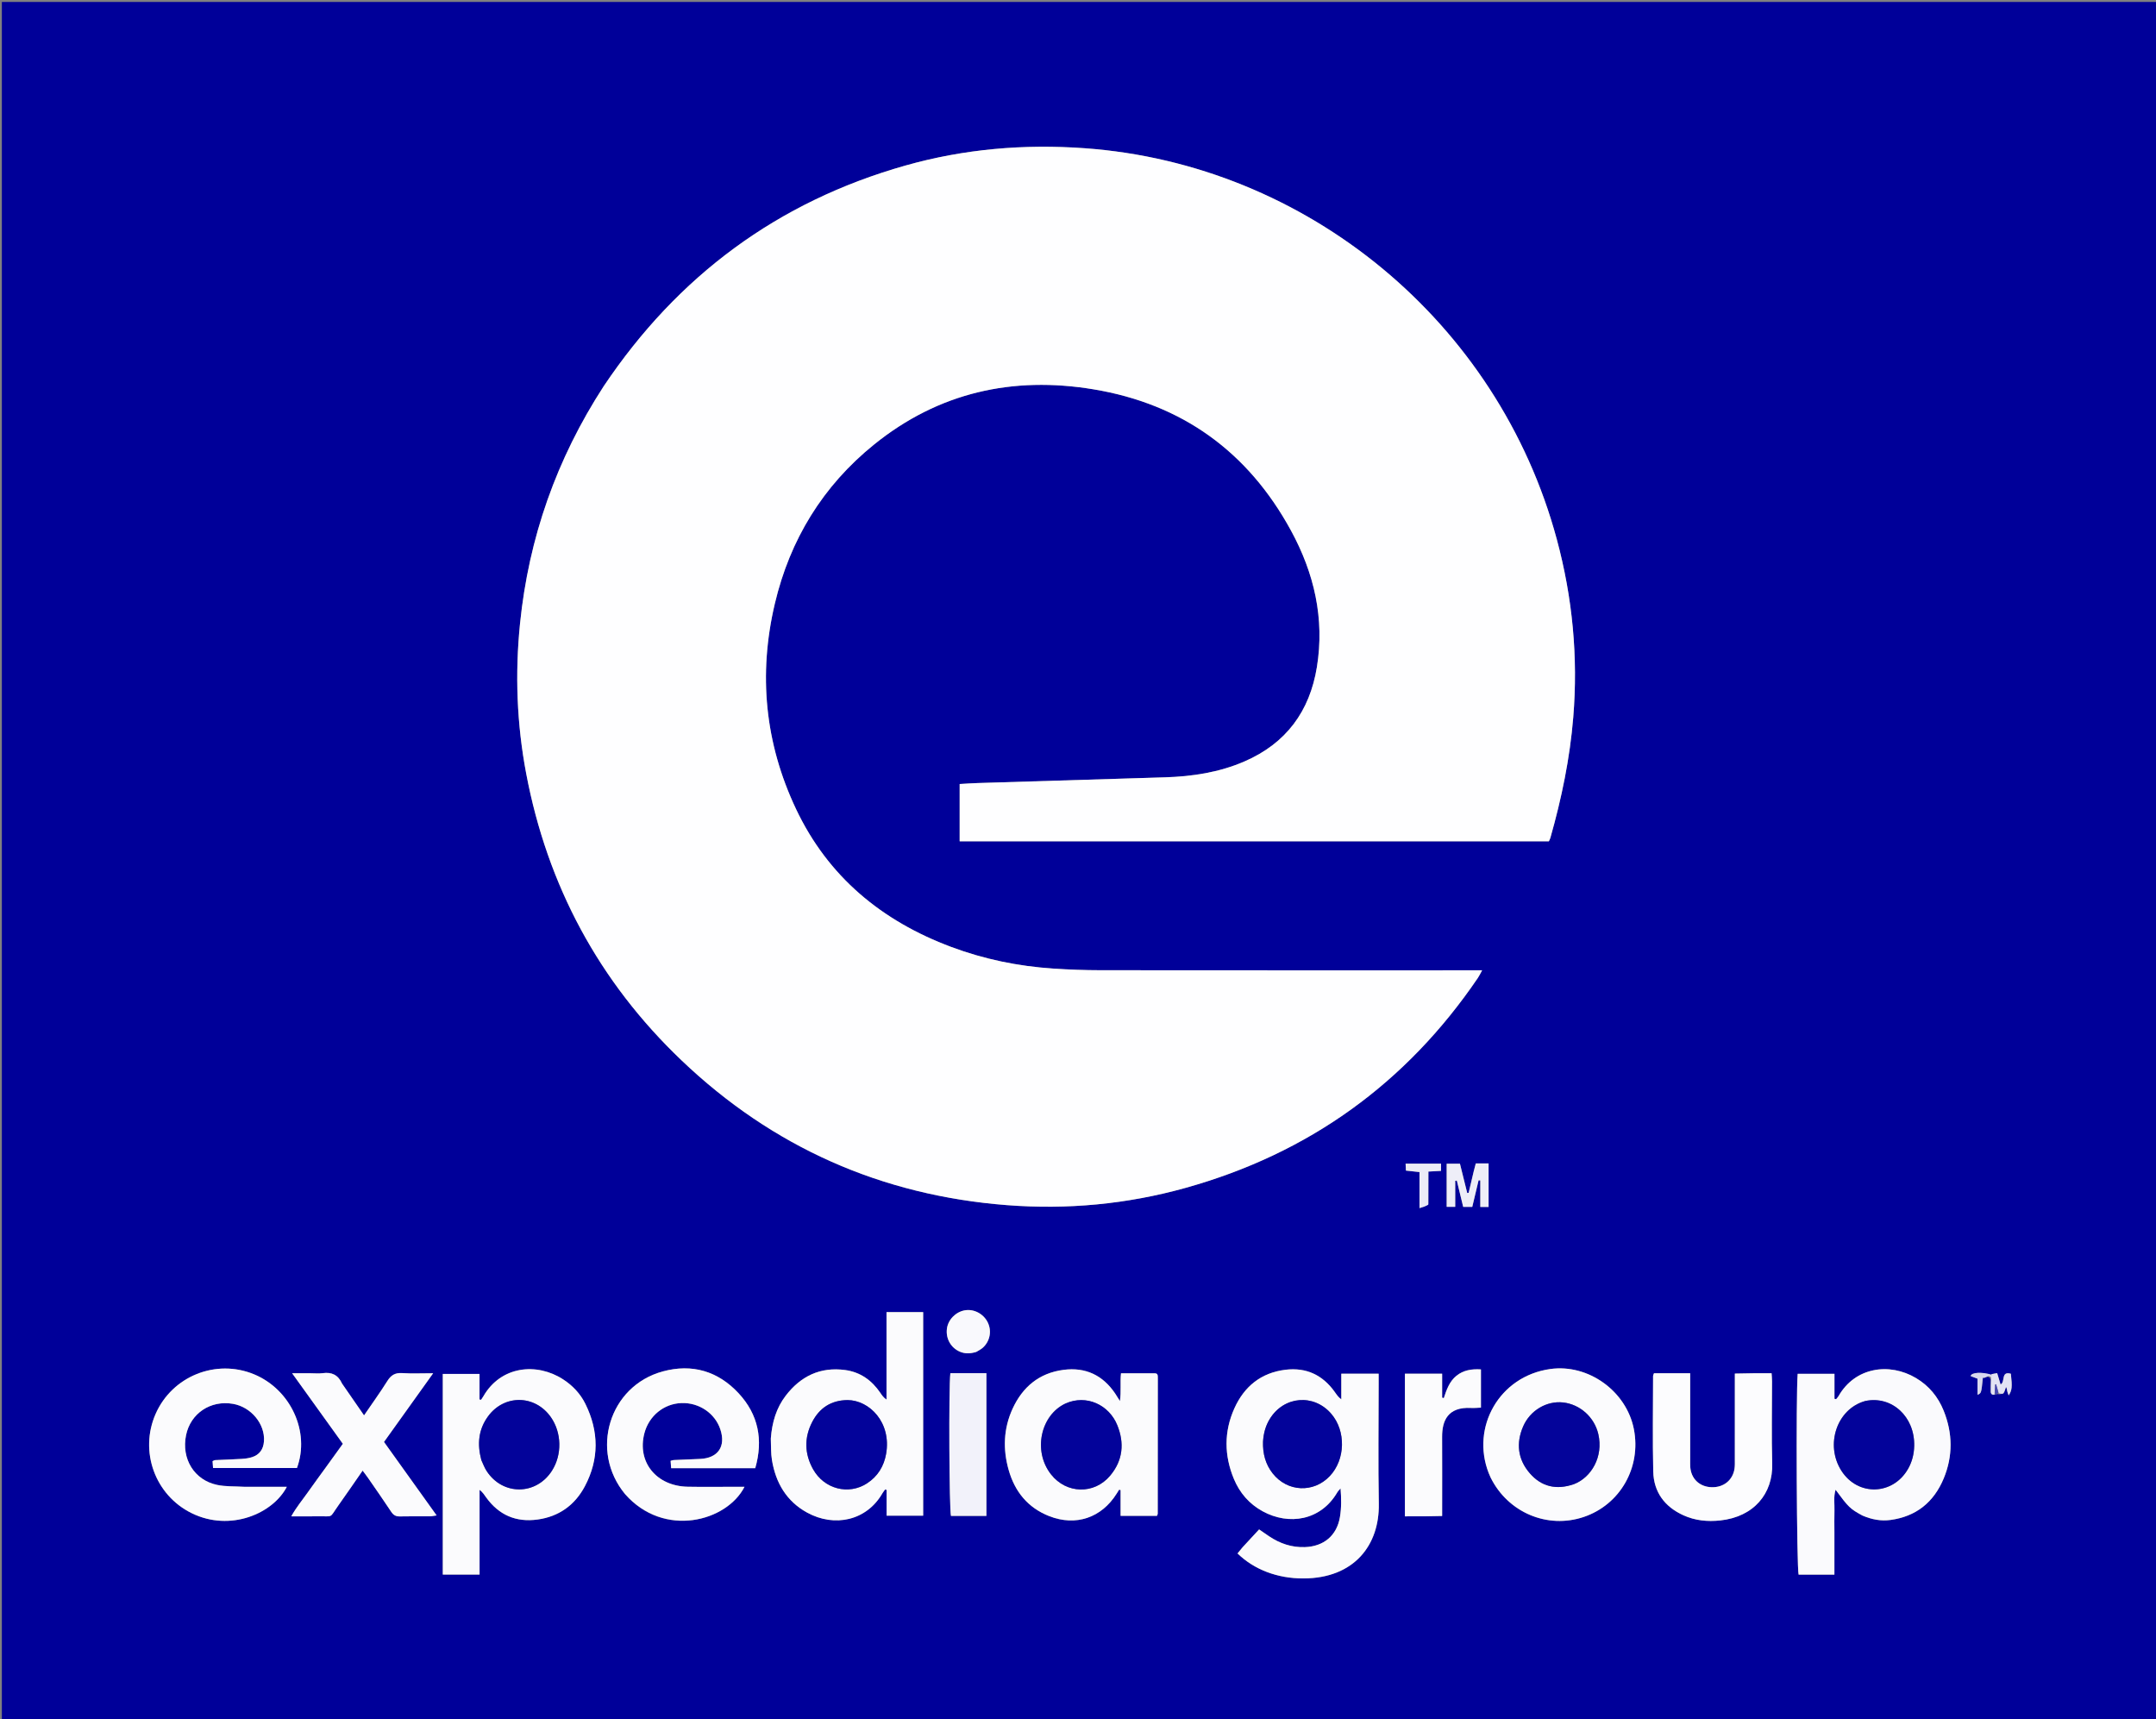 <svg version="1.1" id="Layer_1" xmlns="http://www.w3.org/2000/svg" xmlns:xlink="http://www.w3.org/1999/xlink" x="0px" y="0px"
	 width="100%" viewBox="0 0 2436 1942" enable-background="new 0 0 2436 1942" xml:space="preserve">
<rect x="0" y="0" width="2436" height="1942" fill="#808080" stroke="none"/>
<path fill="#000099" opacity="1" stroke="none" 
	d="
M1752,1944 
	C1168.067,1944 585.133,1944 2.1,1944 
	C2.1,1296.807 2.1,649.614 2.1,2.21 
	C813.767,2.21 1625.534,2.21 2437.651,2.21 
	C2437.651,649.333 2437.651,1296.667 2437.651,1944 
	C2209.614,1944 1981.307,1944 1752,1944 
M2249.294,1558.56 
	C2249.283,1563.033 2249.255,1567.505 2249.268,1571.978 
	C2249.277,1574.784 2250.692,1576.028 2254.646,1575.459 
	C2255.713,1575.002 2256.78,1574.546 2258.723,1575.17 
	C2260.44,1574.771 2262.902,1574.93 2263.709,1573.851 
	C2265.166,1571.904 2265.633,1569.216 2266.513,1566.838 
	C2267.656,1568.619 2267.614,1570.206 2267.919,1571.721 
	C2268.203,1573.126 2268.859,1574.455 2269.557,1576.385 
	C2273.351,1570.586 2273.657,1566.943 2272.027,1551.94 
	C2260.438,1548.59 2265.996,1561.27 2260.414,1564.057 
	C2259.207,1560.053 2257.994,1556.031 2256.549,1551.239 
	C2254.259,1551.64 2252.187,1552.003 2248.529,1553.12 
	C2239.442,1549.881 2227.435,1550.22 2226.56,1554.589 
	C2228.87,1555.457 2231.318,1556.377 2234.295,1557.495 
	C2234.295,1563.723 2234.295,1569.575 2234.295,1575.7 
	C2238.608,1574.006 2238.608,1574.006 2240.385,1556.421 
	C2243.443,1557.564 2246.388,1552.24 2249.294,1558.56 
M681.818,436.82 
	C628.812,518.46 597.389,607.637 587.555,704.541 
	C581.794,761.323 583.907,817.766 594.497,873.718 
	C618.457,1000.311 676.707,1108.851 769.925,1197.778 
	C872.779,1295.898 995.77,1350.424 1137.499,1361.441 
	C1205.779,1366.748 1273.327,1360.439 1339.433,1341.991 
	C1478.444,1303.198 1588.655,1224.114 1669.837,1104.715 
	C1671.426,1102.379 1672.609,1099.767 1674.599,1096.166 
	C1669.701,1096.166 1666.136,1096.166 1662.571,1096.166 
	C1522.906,1096.166 1383.24,1096.234 1243.575,1096.083 
	C1225.599,1096.064 1207.593,1095.389 1189.656,1094.191 
	C1150.232,1091.557 1111.815,1083.635 1074.777,1069.794 
	C996.265,1040.453 935.574,990.385 899.371,913.897 
	C864.244,839.681 856.589,761.799 875.467,681.928 
	C892.56,609.608 929.667,548.939 987.637,502.14 
	C1060.444,443.365 1144.157,424.66 1235.516,439.818 
	C1335.707,456.441 1410.196,510.411 1458.686,599.44 
	C1484.832,647.445 1496.832,698.811 1487.924,753.635 
	C1479.786,803.723 1453.024,839.925 1405.957,860.267 
	C1377.387,872.615 1347.233,877.196 1316.385,878.148 
	C1245.78,880.329 1175.172,882.441 1104.567,884.624 
	C1097.95,884.828 1091.341,885.331 1084.294,885.72 
	C1084.294,907.361 1084.294,928.596 1084.294,950.417 
	C1306.273,950.417 1528.089,950.417 1750.033,950.417 
	C1750.695,948.915 1751.372,947.766 1751.725,946.526 
	C1764.422,901.906 1773.785,856.618 1777.577,810.341 
	C1783.153,742.298 1776.771,675.249 1759.009,609.358 
	C1692.724,363.457 1476.356,185.565 1225.729,167.471 
	C1156.937,162.505 1089.198,168.261 1022.875,187.045 
	C878.855,227.834 765.856,311.466 681.818,436.82 
M1403.565,1748.438 
	C1401.779,1750.634 1399.992,1752.83 1398.262,1754.956 
	C1417.12,1773.301 1443.44,1783.248 1472.67,1783.176 
	C1530.244,1783.033 1558.715,1745.289 1557.867,1698.829 
	C1557.039,1653.551 1557.687,1608.246 1557.687,1562.953 
	C1557.687,1559.385 1557.687,1555.817 1557.687,1551.919 
	C1543.273,1551.919 1529.784,1551.919 1515.506,1551.919 
	C1515.506,1561.914 1515.506,1571.398 1515.506,1580.882 
	C1512.135,1578.482 1510.267,1575.583 1508.277,1572.771 
	C1494.575,1553.408 1475.991,1544.551 1452.319,1547.438 
	C1424.723,1550.803 1405.756,1566.405 1394.645,1591.123 
	C1382.884,1617.288 1383.106,1644.173 1394.09,1670.669 
	C1400.657,1686.509 1411.469,1699.031 1426.631,1707.32 
	C1456.366,1723.576 1492.313,1717.783 1510.885,1686.066 
	C1511.877,1684.373 1513.384,1682.982 1514.652,1681.45 
	C1515.556,1692.759 1515.7,1703.495 1513.941,1713.91 
	C1510.404,1734.849 1495.612,1747.03 1474.374,1747.792 
	C1459.535,1748.323 1446.196,1743.801 1433.983,1735.609 
	C1430.228,1733.09 1426.525,1730.494 1422.626,1727.816 
	C1416.24,1734.701 1410.361,1741.039 1403.565,1748.438 
M2104.919,1712.368 
	C2114.903,1716.655 2125.262,1718.583 2136.104,1717.109 
	C2165.128,1713.161 2184.959,1696.966 2196.06,1670.398 
	C2206.678,1644.986 2206.348,1619.094 2196.041,1593.556 
	C2189.758,1577.99 2179.441,1565.516 2164.933,1556.861 
	C2134.735,1538.845 2095.87,1544.496 2077.251,1577.301 
	C2076.546,1578.544 2075.459,1579.57 2074.55,1580.697 
	C2073.938,1580.535 2073.326,1580.373 2072.714,1580.211 
	C2072.714,1570.813 2072.714,1561.416 2072.714,1552.004 
	C2058.05,1552.004 2044.56,1552.004 2031.137,1552.004 
	C2029.107,1576.469 2030.069,1771.681 2032.207,1778.893 
	C2045.386,1778.893 2058.565,1778.893 2072.639,1778.893 
	C2072.639,1770.447 2072.639,1762.511 2072.639,1754.576 
	C2072.639,1746.581 2072.639,1738.587 2072.639,1730.592 
	C2072.639,1722.598 2072.431,1714.597 2072.699,1706.611 
	C2072.954,1699.021 2071.467,1691.249 2073.963,1682.952 
	C2088.673,1702.917 2090.359,1704.549 2104.919,1712.368 
M870.858,1625.742 
	C871.269,1633.702 870.925,1641.787 872.227,1649.598 
	C876.493,1675.186 888.63,1696 911.888,1708.769 
	C943.07,1725.888 979.281,1717.777 996.965,1687.064 
	C997.851,1685.526 999.018,1684.151 1000.055,1682.701 
	C1000.622,1682.838 1001.19,1682.975 1001.757,1683.113 
	C1001.757,1692.835 1001.757,1702.558 1001.757,1712.294 
	C1016.298,1712.294 1029.761,1712.294 1043.058,1712.294 
	C1043.058,1635.127 1043.058,1558.695 1043.058,1482.34 
	C1028.962,1482.34 1015.506,1482.34 1001.645,1482.34 
	C1001.645,1499.307 1001.645,1515.59 1001.645,1531.873 
	C1001.645,1548.298 1001.645,1564.723 1001.645,1581.148 
	C998.124,1578.8 996.406,1576.109 994.61,1573.47 
	C984.961,1559.295 971.984,1550.019 954.802,1547.719 
	C926.79,1543.97 904.695,1554.672 887.807,1576.664 
	C877.158,1590.532 872.346,1606.678 870.858,1625.742 
M541.852,1695.445 
	C541.852,1691.313 541.852,1687.181 541.852,1683.049 
	C545.421,1685.768 547.244,1688.791 549.299,1691.646 
	C563.658,1711.595 583.1,1719.989 607.408,1716.627 
	C631.595,1713.283 649.601,1700.233 660.833,1679.03 
	C677.052,1648.415 676.727,1617.03 661.434,1586.025 
	C655.742,1574.484 647.016,1565.264 636.168,1558.24 
	C606.663,1539.137 565.943,1542.797 546.022,1577.626 
	C545.279,1578.925 544.379,1580.132 543.551,1581.382 
	C542.967,1581.28 542.383,1581.178 541.798,1581.075 
	C541.798,1571.379 541.798,1561.683 541.798,1552.141 
	C527.139,1552.141 513.701,1552.141 500.299,1552.141 
	C500.299,1628.057 500.299,1703.216 500.299,1778.768 
	C514.236,1778.768 527.681,1778.768 541.852,1778.768 
	C541.852,1751.192 541.852,1724.262 541.852,1695.445 
M1308.183,1557.19 
	C1308.043,1554.644 1308.858,1551.456 1304.677,1551.446 
	C1292.123,1551.414 1279.569,1551.434 1266.573,1551.434 
	C1265.481,1561.936 1266.952,1571.644 1265.388,1582.836 
	C1262.819,1578.746 1261.468,1576.448 1259.976,1574.245 
	C1245.964,1553.553 1226.542,1544.33 1201.705,1547.53 
	C1174.166,1551.078 1155.381,1566.849 1144.078,1591.478 
	C1133.821,1613.825 1132.973,1637.254 1139.697,1660.782 
	C1146.685,1685.236 1161.404,1703.352 1185.456,1712.778 
	C1215.557,1724.576 1244.545,1714.725 1261.694,1687.333 
	C1262.626,1685.843 1263.565,1684.357 1264.501,1682.869 
	C1265.042,1683.047 1265.582,1683.226 1266.123,1683.404 
	C1266.123,1692.9 1266.123,1702.396 1266.123,1712.448 
	C1280.399,1712.448 1293.903,1712.448 1307.236,1712.448 
	C1307.645,1711.359 1308.076,1710.746 1308.077,1710.134 
	C1308.134,1659.812 1308.158,1609.49 1308.183,1557.19 
M1682.179,1664.63 
	C1682.856,1666.149 1683.482,1667.693 1684.217,1669.183 
	C1703.706,1708.681 1748.318,1727.572 1789.393,1713.731 
	C1830.466,1699.89 1854.49,1657.909 1846.087,1614.662 
	C1837.713,1571.567 1794.633,1540.628 1751.714,1546.587 
	C1693.86,1554.619 1661.854,1612.454 1682.179,1664.63 
M275.08,1679.653 
	C265.142,1679.017 254.962,1679.539 245.313,1677.52 
	C219.398,1672.098 204.75,1647.932 210.224,1621.312 
	C215.298,1596.64 238.004,1581.52 263.326,1585.953 
	C283.789,1589.536 299.662,1608.82 298.241,1628.328 
	C297.593,1637.213 293.272,1643.451 284.748,1646.18 
	C281.011,1647.376 276.971,1647.888 273.032,1648.134 
	C263.068,1648.755 253.082,1649.027 243.109,1649.516 
	C242.24,1649.558 241.399,1650.171 240.172,1650.67 
	C240.36,1653.328 240.536,1655.837 240.719,1658.43 
	C272.776,1658.43 304.255,1658.43 335.507,1658.43 
	C350.567,1617.557 328.417,1569.686 287.018,1552.563 
	C243.999,1534.77 194.555,1554.678 175.814,1597.339 
	C157.228,1639.646 175.182,1689.142 216.572,1709.453 
	C260.264,1730.892 308.541,1709.754 324.059,1679.653 
	C308.013,1679.653 292.535,1679.653 275.08,1679.653 
M706.613,1688.367 
	C750.287,1737.873 821.137,1718.933 841.196,1679.654 
	C837.548,1679.654 834.324,1679.654 831.1,1679.654 
	C813.107,1679.653 795.11,1679.925 777.123,1679.593 
	C741.559,1678.938 719.551,1651.653 728.075,1619.158 
	C733.24,1599.472 750.085,1585.747 769.934,1585.055 
	C789.859,1584.359 807.857,1596.546 813.912,1614.832 
	C820.288,1634.089 811.291,1647.24 791.068,1648.171 
	C781.088,1648.63 771.105,1648.996 761.126,1649.455 
	C760.202,1649.497 759.295,1649.906 757.702,1650.321 
	C757.906,1653.115 758.106,1655.852 758.308,1658.608 
	C790.441,1658.608 821.693,1658.608 853.335,1658.608 
	C862.535,1626.635 856.861,1597.97 834.45,1573.905 
	C811.195,1548.933 781.931,1540.326 748.848,1549.316 
	C688.157,1565.807 665.975,1639.288 706.613,1688.367 
M1888.967,1551.389 
	C1882.088,1551.389 1875.209,1551.389 1868.774,1551.389 
	C1868.165,1553.131 1867.772,1553.731 1867.771,1554.331 
	C1867.736,1590.326 1867.114,1626.336 1867.946,1662.312 
	C1868.488,1685.732 1880.911,1702.355 1902.319,1711.973 
	C1915.433,1717.866 1929.375,1719.178 1943.44,1717.693 
	C1981.78,1713.643 2003.295,1687.237 2002.364,1653.517 
	C2001.509,1622.543 2002.195,1591.527 2002.161,1560.53 
	C2002.158,1557.646 2001.858,1554.762 2001.669,1551.389 
	C1994.278,1551.389 1987.644,1551.342 1981.012,1551.402 
	C1974.194,1551.463 1967.377,1551.629 1960.151,1551.757 
	C1960.151,1556.352 1960.151,1559.651 1960.151,1562.949 
	C1960.151,1591.613 1960.16,1620.278 1960.139,1648.942 
	C1960.136,1652.272 1960.273,1655.644 1959.816,1658.923 
	C1957.984,1672.066 1947.511,1680.546 1933.906,1680.139 
	C1920.266,1679.731 1910.669,1670.607 1909.764,1657.096 
	C1909.586,1654.441 1909.685,1651.766 1909.684,1649.1 
	C1909.68,1620.102 1909.682,1591.104 1909.681,1562.107 
	C1909.681,1558.862 1909.681,1555.618 1909.681,1551.388 
	C1902.783,1551.388 1896.863,1551.388 1888.967,1551.389 
M386.167,1562.615 
	C381.989,1553.165 374.755,1549.869 364.669,1551.278 
	C360.096,1551.917 355.358,1551.386 350.695,1551.386 
	C344.532,1551.386 338.37,1551.386 330.08,1551.386 
	C349.967,1579.047 368.531,1604.865 387.376,1631.076 
	C380.81,1640.177 374.404,1649.066 367.986,1657.945 
	C361.355,1667.12 354.6,1676.209 348.103,1685.478 
	C341.984,1694.207 335.008,1702.405 329.1,1713.024 
	C340.135,1713.024 349.409,1713.163 358.678,1712.995 
	C377.489,1712.653 371.463,1715.924 382.501,1700.436 
	C391.521,1687.779 400.274,1674.931 409.711,1661.354 
	C412.265,1664.797 414.262,1667.332 416.091,1669.981 
	C424.793,1682.583 433.591,1695.123 442.036,1707.896 
	C444.538,1711.682 447.289,1713.234 451.834,1713.118 
	C463.152,1712.828 474.482,1713.068 485.806,1712.984 
	C487.937,1712.968 490.063,1712.439 493.314,1711.993 
	C473.089,1683.757 453.547,1656.476 433.86,1628.993 
	C452.159,1603.422 470.252,1578.138 489.395,1551.386 
	C476.304,1551.386 465.331,1551.946 454.448,1551.201 
	C446.428,1550.652 441.764,1553.578 437.599,1560.224 
	C429.499,1573.148 420.526,1585.524 411.328,1598.985 
	C402.809,1586.663 394.914,1575.243 386.167,1562.615 
M1587.368,1674.996 
	C1587.368,1687.529 1587.368,1700.062 1587.368,1713.029 
	C1595.387,1713.029 1602.03,1713.081 1608.671,1713.015 
	C1615.47,1712.948 1622.267,1712.765 1629.432,1712.626 
	C1629.432,1708.889 1629.432,1706.573 1629.432,1704.256 
	C1629.432,1677.278 1629.536,1650.301 1629.399,1623.324 
	C1629.307,1605.238 1635.619,1589.174 1662.089,1590.575 
	C1665.888,1590.776 1669.721,1590.35 1673.274,1590.224 
	C1673.274,1575.142 1673.274,1561.277 1673.274,1547.029 
	C1662.83,1546.39 1653.539,1547.824 1645.594,1554.224 
	C1637.644,1560.628 1634.401,1570.05 1631.279,1579.507 
	C1630.663,1579.302 1630.047,1579.098 1629.431,1578.894 
	C1629.431,1570.063 1629.431,1561.232 1629.431,1551.905 
	C1615.142,1551.905 1601.669,1551.905 1587.368,1551.905 
	C1587.368,1592.557 1587.368,1632.777 1587.368,1674.996 
M1089.261,1551.325 
	C1084.04,1551.325 1078.818,1551.325 1073.776,1551.325 
	C1071.814,1568.066 1072.518,1705.533 1074.482,1712.574 
	C1087.635,1712.574 1100.808,1712.574 1114.503,1712.574 
	C1114.503,1658.747 1114.503,1605.443 1114.503,1551.325 
	C1106.329,1551.325 1098.741,1551.325 1089.261,1551.325 
M1103.626,1527.04 
	C1105.856,1525.597 1108.304,1524.403 1110.277,1522.668 
	C1118.388,1515.536 1120.729,1504.053 1116.244,1494.416 
	C1111.571,1484.373 1100.511,1478.423 1090.011,1480.302 
	C1079.671,1482.151 1071.124,1491.026 1069.885,1501.199 
	C1068.527,1512.353 1074.43,1522.722 1084.621,1527.049 
	C1090.41,1529.507 1096.297,1529.333 1103.626,1527.04 
M1664.983,1323.718 
	C1663.115,1331.66 1661.246,1339.602 1659.377,1347.543 
	C1658.839,1347.608 1658.3,1347.673 1657.761,1347.738 
	C1655.01,1336.658 1652.259,1325.577 1649.546,1314.653 
	C1644.189,1314.653 1639.42,1314.653 1634.565,1314.653 
	C1634.565,1331.226 1634.565,1347.059 1634.565,1363.39 
	C1637.811,1363.39 1640.575,1363.39 1644.206,1363.39 
	C1644.206,1353.283 1644.206,1343.622 1644.206,1333.961 
	C1644.812,1333.883 1645.418,1333.806 1646.024,1333.729 
	C1648.401,1343.544 1650.778,1353.36 1653.213,1363.416 
	C1656.839,1363.416 1660.019,1363.416 1663.46,1363.416 
	C1665.912,1353.146 1668.269,1343.274 1670.625,1333.403 
	C1671.266,1333.455 1671.906,1333.507 1672.547,1333.559 
	C1672.547,1343.541 1672.547,1353.522 1672.547,1363.498 
	C1676.301,1363.498 1678.85,1363.498 1681.906,1363.498 
	C1681.906,1346.989 1681.906,1330.881 1681.906,1314.344 
	C1676.92,1314.344 1672.423,1314.344 1667.453,1314.344 
	C1666.746,1317.09 1666.101,1319.598 1664.983,1323.718 
M1613.898,1360.095 
	C1613.898,1347.954 1613.898,1335.813 1613.898,1323.537 
	C1619.453,1323.238 1623.661,1323.011 1628.178,1322.768 
	C1628.178,1319.617 1628.178,1317.136 1628.178,1314.614 
	C1614.582,1314.614 1601.518,1314.614 1588.151,1314.614 
	C1588.291,1317.599 1588.397,1319.861 1588.518,1322.438 
	C1593.588,1322.992 1598.348,1323.513 1603.842,1324.114 
	C1603.842,1337.854 1603.842,1350.64 1603.842,1364.825 
	C1607.891,1363.619 1610.785,1362.757 1613.898,1360.095 
z"/>
<path fill="#FEFEFF" opacity="1" stroke="none" 
	d="
M682.179,436.193 
	C765.856,311.466 878.855,227.834 1022.875,187.045 
	C1089.198,168.261 1156.937,162.505 1225.729,167.471 
	C1476.356,185.565 1692.724,363.457 1759.009,609.358 
	C1776.771,675.249 1783.153,742.298 1777.577,810.341 
	C1773.785,856.618 1764.422,901.906 1751.725,946.526 
	C1751.372,947.766 1750.695,948.915 1750.033,950.417 
	C1528.089,950.417 1306.273,950.417 1084.294,950.417 
	C1084.294,928.596 1084.294,907.361 1084.294,885.72 
	C1091.341,885.331 1097.95,884.828 1104.567,884.624 
	C1175.172,882.441 1245.78,880.329 1316.385,878.148 
	C1347.233,877.196 1377.387,872.615 1405.957,860.267 
	C1453.024,839.925 1479.786,803.723 1487.924,753.635 
	C1496.832,698.811 1484.832,647.445 1458.686,599.44 
	C1410.196,510.411 1335.707,456.441 1235.516,439.818 
	C1144.157,424.66 1060.444,443.365 987.637,502.14 
	C929.667,548.939 892.56,609.608 875.467,681.928 
	C856.589,761.799 864.244,839.681 899.371,913.897 
	C935.574,990.385 996.265,1040.453 1074.777,1069.794 
	C1111.815,1083.635 1150.232,1091.557 1189.656,1094.191 
	C1207.593,1095.389 1225.599,1096.064 1243.575,1096.083 
	C1383.24,1096.234 1522.906,1096.166 1662.571,1096.166 
	C1666.136,1096.166 1669.701,1096.166 1674.599,1096.166 
	C1672.609,1099.767 1671.426,1102.379 1669.837,1104.715 
	C1588.655,1224.114 1478.444,1303.198 1339.433,1341.991 
	C1273.327,1360.439 1205.779,1366.748 1137.499,1361.441 
	C995.77,1350.424 872.779,1295.898 769.925,1197.778 
	C676.707,1108.851 618.457,1000.311 594.497,873.718 
	C583.907,817.766 581.794,761.323 587.555,704.541 
	C597.389,607.637 628.812,518.46 682.179,436.193 
z"/>
<path fill="#FBFBFD" opacity="1" stroke="none" 
	d="
M1404.024,1747.907 
	C1410.361,1741.039 1416.24,1734.701 1422.626,1727.816 
	C1426.525,1730.494 1430.228,1733.09 1433.983,1735.609 
	C1446.196,1743.801 1459.535,1748.323 1474.374,1747.792 
	C1495.612,1747.03 1510.404,1734.849 1513.941,1713.91 
	C1515.7,1703.495 1515.556,1692.759 1514.652,1681.45 
	C1513.384,1682.982 1511.877,1684.373 1510.885,1686.066 
	C1492.313,1717.783 1456.366,1723.576 1426.631,1707.32 
	C1411.469,1699.031 1400.657,1686.509 1394.09,1670.669 
	C1383.106,1644.173 1382.884,1617.288 1394.645,1591.123 
	C1405.756,1566.405 1424.723,1550.803 1452.319,1547.438 
	C1475.991,1544.551 1494.575,1553.408 1508.277,1572.771 
	C1510.267,1575.583 1512.135,1578.482 1515.506,1580.882 
	C1515.506,1571.398 1515.506,1561.914 1515.506,1551.919 
	C1529.784,1551.919 1543.273,1551.919 1557.687,1551.919 
	C1557.687,1555.817 1557.687,1559.385 1557.687,1562.953 
	C1557.687,1608.246 1557.039,1653.551 1557.867,1698.829 
	C1558.715,1745.289 1530.244,1783.033 1472.67,1783.176 
	C1443.44,1783.248 1417.12,1773.301 1398.262,1754.956 
	C1399.992,1752.83 1401.779,1750.634 1404.024,1747.907 
M1427.021,1629.163 
	C1426.638,1642.207 1429.803,1654.172 1437.979,1664.545 
	C1454.574,1685.598 1484.163,1686.945 1502.526,1667.525 
	C1520.183,1648.853 1520.921,1616.656 1504.139,1597.165 
	C1484.445,1574.293 1450.701,1577.064 1434.773,1602.863 
	C1430.143,1610.361 1427.721,1618.555 1427.021,1629.163 
z"/>
<path fill="#FAFAFD" opacity="1" stroke="none" 
	d="
M2104.21,1712.091 
	C2090.359,1704.549 2088.673,1702.917 2073.963,1682.952 
	C2071.467,1691.249 2072.954,1699.021 2072.699,1706.611 
	C2072.431,1714.597 2072.639,1722.598 2072.639,1730.592 
	C2072.639,1738.587 2072.639,1746.581 2072.639,1754.576 
	C2072.639,1762.511 2072.639,1770.447 2072.639,1778.893 
	C2058.565,1778.893 2045.386,1778.893 2032.203,1778.888 
	C2030.069,1771.681 2029.107,1576.469 2031.137,1552.004 
	C2044.56,1552.004 2058.05,1552.004 2072.714,1552.004 
	C2072.714,1561.416 2072.714,1570.813 2072.714,1580.211 
	C2073.326,1580.373 2073.938,1580.535 2074.55,1580.697 
	C2075.459,1579.57 2076.546,1578.544 2077.251,1577.301 
	C2095.87,1544.496 2134.735,1538.845 2164.933,1556.861 
	C2179.441,1565.516 2189.758,1577.99 2196.041,1593.556 
	C2206.348,1619.094 2206.678,1644.986 2196.06,1670.398 
	C2184.959,1696.966 2165.128,1713.161 2136.104,1717.109 
	C2125.262,1718.583 2114.903,1716.655 2104.21,1712.091 
M2106.937,1582.885 
	C2075.278,1591.68 2061.871,1632.228 2080.508,1661.455 
	C2099.123,1690.649 2138.949,1689.344 2155.987,1659.17 
	C2160.516,1651.15 2162.597,1642.509 2162.806,1633.407 
	C2163.563,1600.393 2137.48,1576.465 2106.937,1582.885 
z"/>
<path fill="#FBFBFD" opacity="1" stroke="none" 
	d="
M870.958,1624.855 
	C872.346,1606.678 877.158,1590.532 887.807,1576.664 
	C904.695,1554.672 926.79,1543.97 954.802,1547.719 
	C971.984,1550.019 984.961,1559.295 994.61,1573.47 
	C996.406,1576.109 998.124,1578.8 1001.645,1581.148 
	C1001.645,1564.723 1001.645,1548.298 1001.645,1531.873 
	C1001.645,1515.59 1001.645,1499.307 1001.645,1482.34 
	C1015.506,1482.34 1028.962,1482.34 1043.058,1482.34 
	C1043.058,1558.695 1043.058,1635.127 1043.058,1712.294 
	C1029.761,1712.294 1016.298,1712.294 1001.757,1712.294 
	C1001.757,1702.558 1001.757,1692.835 1001.757,1683.113 
	C1001.19,1682.975 1000.622,1682.838 1000.055,1682.701 
	C999.018,1684.151 997.851,1685.526 996.965,1687.064 
	C979.281,1717.777 943.07,1725.888 911.888,1708.769 
	C888.63,1696 876.493,1675.186 872.227,1649.598 
	C870.925,1641.787 871.269,1633.702 870.958,1624.855 
M956.977,1581.678 
	C938.878,1581.891 925.848,1590.719 917.742,1606.312 
	C908.514,1624.065 908.879,1642.332 918.662,1659.792 
	C931.271,1682.293 958.808,1689.307 979.639,1675.755 
	C991.754,1667.874 998.777,1656.382 1001.209,1642.37 
	C1007.374,1606.851 982.292,1581.86 956.977,1581.678 
z"/>
<path fill="#FBFBFD" opacity="1" stroke="none" 
	d="
M541.852,1696.389 
	C541.852,1724.262 541.852,1751.192 541.852,1778.768 
	C527.681,1778.768 514.236,1778.768 500.299,1778.768 
	C500.299,1703.216 500.299,1628.057 500.299,1552.141 
	C513.701,1552.141 527.139,1552.141 541.798,1552.141 
	C541.798,1561.683 541.798,1571.379 541.798,1581.075 
	C542.383,1581.178 542.967,1581.28 543.551,1581.382 
	C544.379,1580.132 545.279,1578.925 546.022,1577.626 
	C565.943,1542.797 606.663,1539.137 636.168,1558.24 
	C647.016,1565.264 655.742,1574.484 661.434,1586.025 
	C676.727,1617.03 677.052,1648.415 660.833,1679.03 
	C649.601,1700.233 631.595,1713.283 607.408,1716.627 
	C583.1,1719.989 563.658,1711.595 549.299,1691.646 
	C547.244,1688.791 545.421,1685.768 541.852,1683.049 
	C541.852,1687.181 541.852,1691.313 541.852,1696.389 
M544.043,1650.173 
	C545.938,1654.043 547.461,1658.154 549.786,1661.746 
	C567.887,1689.711 605.801,1689.491 623.686,1661.416 
	C635.184,1643.368 634.681,1618.566 622.463,1601.07 
	C604.624,1575.524 569.728,1574.977 551.38,1600.133 
	C540.633,1614.867 538.948,1631.264 544.043,1650.173 
z"/>
<path fill="#FBFBFD" opacity="1" stroke="none" 
	d="
M1308.184,1558.179 
	C1308.158,1609.49 1308.134,1659.812 1308.077,1710.134 
	C1308.076,1710.746 1307.645,1711.359 1307.236,1712.448 
	C1293.903,1712.448 1280.399,1712.448 1266.123,1712.448 
	C1266.123,1702.396 1266.123,1692.9 1266.123,1683.404 
	C1265.582,1683.226 1265.042,1683.047 1264.501,1682.869 
	C1263.565,1684.357 1262.626,1685.843 1261.694,1687.333 
	C1244.545,1714.725 1215.557,1724.576 1185.456,1712.778 
	C1161.404,1703.352 1146.685,1685.236 1139.697,1660.782 
	C1132.973,1637.254 1133.821,1613.825 1144.078,1591.478 
	C1155.381,1566.849 1174.166,1551.078 1201.705,1547.53 
	C1226.542,1544.33 1245.964,1553.553 1259.976,1574.245 
	C1261.468,1576.448 1262.819,1578.746 1265.388,1582.836 
	C1266.952,1571.644 1265.481,1561.936 1266.573,1551.434 
	C1279.569,1551.434 1292.123,1551.414 1304.677,1551.446 
	C1308.858,1551.456 1308.043,1554.644 1308.184,1558.179 
M1203.391,1585.797 
	C1175.958,1598.515 1166.606,1639.121 1187.59,1665.721 
	C1204.985,1687.772 1236.331,1688.533 1254.375,1667.014 
	C1268.777,1649.837 1270.639,1630.249 1262.323,1609.87 
	C1253.063,1587.181 1227.644,1574.979 1203.391,1585.797 
z"/>
<path fill="#FBFBFD" opacity="1" stroke="none" 
	d="
M1681.95,1663.887 
	C1661.854,1612.454 1693.86,1554.619 1751.714,1546.587 
	C1794.633,1540.628 1837.713,1571.567 1846.087,1614.662 
	C1854.49,1657.909 1830.466,1699.89 1789.393,1713.731 
	C1748.318,1727.572 1703.706,1708.681 1684.217,1669.183 
	C1683.482,1667.693 1682.856,1666.149 1681.95,1663.887 
M1778.916,1676.401 
	C1797.966,1669.086 1811.868,1645.677 1805.872,1620.051 
	C1801.421,1601.031 1785.306,1586.493 1766.064,1584.37 
	C1747.664,1582.34 1728.949,1593.217 1721.06,1611.243 
	C1712.693,1630.362 1714.849,1648.707 1728.56,1664.465 
	C1741.635,1679.492 1758.426,1683.578 1778.916,1676.401 
z"/>
<path fill="#FBFBFD" opacity="1" stroke="none" 
	d="
M276.069,1679.653 
	C292.535,1679.653 308.013,1679.653 324.059,1679.653 
	C308.541,1709.754 260.264,1730.892 216.572,1709.453 
	C175.182,1689.142 157.228,1639.646 175.814,1597.339 
	C194.555,1554.678 243.999,1534.77 287.018,1552.563 
	C328.417,1569.686 350.567,1617.557 335.507,1658.43 
	C304.255,1658.43 272.776,1658.43 240.719,1658.43 
	C240.536,1655.837 240.36,1653.328 240.172,1650.67 
	C241.399,1650.171 242.24,1649.558 243.109,1649.516 
	C253.082,1649.027 263.068,1648.755 273.032,1648.134 
	C276.971,1647.888 281.011,1647.376 284.748,1646.18 
	C293.272,1643.451 297.593,1637.213 298.241,1628.328 
	C299.662,1608.82 283.789,1589.536 263.326,1585.953 
	C238.004,1581.52 215.298,1596.64 210.224,1621.312 
	C204.75,1647.932 219.398,1672.098 245.313,1677.52 
	C254.962,1679.539 265.142,1679.017 276.069,1679.653 
z"/>
<path fill="#FBFBFD" opacity="1" stroke="none" 
	d="
M706.169,1687.808 
	C665.975,1639.288 688.157,1565.807 748.848,1549.316 
	C781.931,1540.326 811.195,1548.933 834.45,1573.905 
	C856.861,1597.97 862.535,1626.635 853.335,1658.608 
	C821.693,1658.608 790.441,1658.608 758.308,1658.608 
	C758.106,1655.852 757.906,1653.115 757.702,1650.321 
	C759.295,1649.906 760.202,1649.497 761.126,1649.455 
	C771.105,1648.996 781.088,1648.63 791.068,1648.171 
	C811.291,1647.24 820.288,1634.089 813.912,1614.832 
	C807.857,1596.546 789.859,1584.359 769.934,1585.055 
	C750.085,1585.747 733.24,1599.472 728.075,1619.158 
	C719.551,1651.653 741.559,1678.938 777.123,1679.593 
	C795.11,1679.925 813.107,1679.653 831.1,1679.654 
	C834.324,1679.654 837.548,1679.654 841.196,1679.654 
	C821.137,1718.933 750.287,1737.873 706.169,1687.808 
z"/>
<path fill="#FCFCFE" opacity="1" stroke="none" 
	d="
M1889.955,1551.388 
	C1896.863,1551.388 1902.783,1551.388 1909.681,1551.388 
	C1909.681,1555.618 1909.681,1558.862 1909.681,1562.107 
	C1909.682,1591.104 1909.68,1620.102 1909.684,1649.1 
	C1909.685,1651.766 1909.586,1654.441 1909.764,1657.096 
	C1910.669,1670.607 1920.266,1679.731 1933.906,1680.139 
	C1947.511,1680.546 1957.984,1672.066 1959.816,1658.923 
	C1960.273,1655.644 1960.136,1652.272 1960.139,1648.942 
	C1960.16,1620.278 1960.151,1591.613 1960.151,1562.949 
	C1960.151,1559.651 1960.151,1556.352 1960.151,1551.757 
	C1967.377,1551.629 1974.194,1551.463 1981.012,1551.402 
	C1987.644,1551.342 1994.278,1551.389 2001.669,1551.389 
	C2001.858,1554.762 2002.158,1557.646 2002.161,1560.53 
	C2002.195,1591.527 2001.509,1622.543 2002.364,1653.517 
	C2003.295,1687.237 1981.78,1713.643 1943.44,1717.693 
	C1929.375,1719.178 1915.433,1717.866 1902.319,1711.973 
	C1880.911,1702.355 1868.488,1685.732 1867.946,1662.312 
	C1867.114,1626.336 1867.736,1590.326 1867.771,1554.331 
	C1867.772,1553.731 1868.165,1553.131 1868.774,1551.389 
	C1875.209,1551.389 1882.088,1551.389 1889.955,1551.388 
z"/>
<path fill="#FBFBFD" opacity="1" stroke="none" 
	d="
M386.593,1563.219 
	C394.914,1575.243 402.809,1586.663 411.328,1598.985 
	C420.526,1585.524 429.499,1573.148 437.599,1560.224 
	C441.764,1553.578 446.428,1550.652 454.448,1551.201 
	C465.331,1551.946 476.304,1551.386 489.395,1551.386 
	C470.252,1578.138 452.159,1603.422 433.86,1628.993 
	C453.547,1656.476 473.089,1683.757 493.314,1711.993 
	C490.063,1712.439 487.937,1712.968 485.806,1712.984 
	C474.482,1713.068 463.152,1712.828 451.834,1713.118 
	C447.289,1713.234 444.538,1711.682 442.036,1707.896 
	C433.591,1695.123 424.793,1682.583 416.091,1669.981 
	C414.262,1667.332 412.265,1664.797 409.711,1661.354 
	C400.274,1674.931 391.521,1687.779 382.501,1700.436 
	C371.463,1715.924 377.489,1712.653 358.678,1712.995 
	C349.409,1713.163 340.135,1713.024 329.1,1713.024 
	C335.008,1702.405 341.984,1694.207 348.103,1685.478 
	C354.6,1676.209 361.355,1667.12 367.986,1657.945 
	C374.404,1649.066 380.81,1640.177 387.376,1631.076 
	C368.531,1604.865 349.967,1579.047 330.08,1551.386 
	C338.37,1551.386 344.532,1551.386 350.695,1551.386 
	C355.358,1551.386 360.096,1551.917 364.669,1551.278 
	C374.755,1549.869 381.989,1553.165 386.593,1563.219 
z"/>
<path fill="#FBFBFD" opacity="1" stroke="none" 
	d="
M1587.368,1673.997 
	C1587.368,1632.777 1587.368,1592.557 1587.368,1551.905 
	C1601.669,1551.905 1615.142,1551.905 1629.431,1551.905 
	C1629.431,1561.232 1629.431,1570.063 1629.431,1578.894 
	C1630.047,1579.098 1630.663,1579.302 1631.279,1579.507 
	C1634.401,1570.05 1637.644,1560.628 1645.594,1554.224 
	C1653.539,1547.824 1662.83,1546.39 1673.274,1547.029 
	C1673.274,1561.277 1673.274,1575.142 1673.274,1590.224 
	C1669.721,1590.35 1665.888,1590.776 1662.089,1590.575 
	C1635.619,1589.174 1629.307,1605.238 1629.399,1623.324 
	C1629.536,1650.301 1629.432,1677.278 1629.432,1704.256 
	C1629.432,1706.573 1629.432,1708.889 1629.432,1712.626 
	C1622.267,1712.765 1615.47,1712.948 1608.671,1713.015 
	C1602.03,1713.081 1595.387,1713.029 1587.368,1713.029 
	C1587.368,1700.062 1587.368,1687.529 1587.368,1673.997 
z"/>
<path fill="#F2F2FA" opacity="1" stroke="none" 
	d="
M1090.206,1551.325 
	C1098.741,1551.325 1106.329,1551.325 1114.503,1551.325 
	C1114.503,1605.443 1114.503,1658.747 1114.503,1712.574 
	C1100.808,1712.574 1087.635,1712.574 1074.482,1712.574 
	C1072.518,1705.533 1071.814,1568.066 1073.776,1551.325 
	C1078.818,1551.325 1084.04,1551.325 1090.206,1551.325 
z"/>
<path fill="#F9F9FD" opacity="1" stroke="none" 
	d="
M1102.928,1527.339 
	C1096.297,1529.333 1090.41,1529.507 1084.621,1527.049 
	C1074.43,1522.722 1068.527,1512.353 1069.885,1501.199 
	C1071.124,1491.026 1079.671,1482.151 1090.011,1480.302 
	C1100.511,1478.423 1111.571,1484.373 1116.244,1494.416 
	C1120.729,1504.053 1118.388,1515.536 1110.277,1522.668 
	C1108.304,1524.403 1105.856,1525.597 1102.928,1527.339 
z"/>
<path fill="#EEEEF8" opacity="1" stroke="none" 
	d="
M1665.219,1322.912 
	C1666.101,1319.598 1666.746,1317.09 1667.453,1314.344 
	C1672.423,1314.344 1676.92,1314.344 1681.906,1314.344 
	C1681.906,1330.881 1681.906,1346.989 1681.906,1363.498 
	C1678.85,1363.498 1676.301,1363.498 1672.547,1363.498 
	C1672.547,1353.522 1672.547,1343.541 1672.547,1333.559 
	C1671.906,1333.507 1671.266,1333.455 1670.625,1333.403 
	C1668.269,1343.274 1665.912,1353.146 1663.46,1363.416 
	C1660.019,1363.416 1656.839,1363.416 1653.213,1363.416 
	C1650.778,1353.36 1648.401,1343.544 1646.024,1333.729 
	C1645.418,1333.806 1644.812,1333.883 1644.206,1333.961 
	C1644.206,1343.622 1644.206,1353.283 1644.206,1363.39 
	C1640.575,1363.39 1637.811,1363.39 1634.565,1363.39 
	C1634.565,1347.059 1634.565,1331.226 1634.565,1314.653 
	C1639.42,1314.653 1644.189,1314.653 1649.546,1314.653 
	C1652.259,1325.577 1655.01,1336.658 1657.761,1347.738 
	C1658.3,1347.673 1658.839,1347.608 1659.377,1347.543 
	C1661.246,1339.602 1663.115,1331.66 1665.219,1322.912 
z"/>
<path fill="#ECECF7" opacity="1" stroke="none" 
	d="
M1613.789,1360.995 
	C1610.785,1362.757 1607.891,1363.619 1603.842,1364.825 
	C1603.842,1350.64 1603.842,1337.854 1603.842,1324.114 
	C1598.348,1323.513 1593.588,1322.992 1588.518,1322.438 
	C1588.397,1319.861 1588.291,1317.599 1588.151,1314.614 
	C1601.518,1314.614 1614.582,1314.614 1628.178,1314.614 
	C1628.178,1317.136 1628.178,1319.617 1628.178,1322.768 
	C1623.661,1323.011 1619.453,1323.238 1613.898,1323.537 
	C1613.898,1335.813 1613.898,1347.954 1613.789,1360.995 
z"/>
<path fill="#E3E3F4" opacity="1" stroke="none" 
	d="
M2253.498,1575.625 
	C2250.692,1576.028 2249.277,1574.784 2249.268,1571.978 
	C2249.255,1567.505 2249.283,1563.033 2249.621,1556.984 
	C2250.004,1554.394 2250.059,1553.38 2250.115,1552.365 
	C2252.187,1552.003 2254.259,1551.64 2256.549,1551.239 
	C2257.994,1556.031 2259.207,1560.053 2260.414,1564.057 
	C2265.996,1561.27 2260.438,1548.59 2272.027,1551.94 
	C2273.657,1566.943 2273.351,1570.586 2269.557,1576.385 
	C2268.859,1574.455 2268.203,1573.126 2267.919,1571.721 
	C2267.614,1570.206 2267.656,1568.619 2266.513,1566.838 
	C2265.633,1569.216 2265.166,1571.904 2263.709,1573.851 
	C2262.902,1574.93 2260.44,1574.771 2258.332,1573.895 
	C2257.059,1569.672 2256.177,1566.722 2255.295,1563.773 
	C2254.976,1563.861 2254.657,1563.949 2254.338,1564.038 
	C2254.058,1567.9 2253.778,1571.763 2253.498,1575.625 
z"/>
<path fill="#D8D8EF" opacity="1" stroke="none" 
	d="
M2249.322,1552.743 
	C2250.059,1553.38 2250.004,1554.394 2249.813,1556.163 
	C2246.388,1552.24 2243.443,1557.564 2240.385,1556.421 
	C2238.608,1574.006 2238.608,1574.006 2234.295,1575.7 
	C2234.295,1569.575 2234.295,1563.723 2234.295,1557.495 
	C2231.318,1556.377 2228.87,1555.457 2226.56,1554.589 
	C2227.435,1550.22 2239.442,1549.881 2249.322,1552.743 
z"/>
<path fill="#4444B4" opacity="1" stroke="none" 
	d="
M2254.072,1575.542 
	C2253.778,1571.763 2254.058,1567.9 2254.338,1564.038 
	C2254.657,1563.949 2254.976,1563.861 2255.295,1563.773 
	C2256.177,1566.722 2257.059,1569.672 2257.893,1573.355 
	C2256.78,1574.546 2255.713,1575.002 2254.072,1575.542 
z"/>
<path fill="#03039A" opacity="1" stroke="none" 
	d="
M1427.054,1628.236 
	C1427.721,1618.555 1430.143,1610.361 1434.773,1602.863 
	C1450.701,1577.064 1484.445,1574.293 1504.139,1597.165 
	C1520.921,1616.656 1520.183,1648.853 1502.526,1667.525 
	C1484.163,1686.945 1454.574,1685.598 1437.979,1664.545 
	C1429.803,1654.172 1426.638,1642.207 1427.054,1628.236 
z"/>
<path fill="#03039A" opacity="1" stroke="none" 
	d="
M2107.747,1582.664 
	C2137.48,1576.465 2163.563,1600.393 2162.806,1633.407 
	C2162.597,1642.509 2160.516,1651.15 2155.987,1659.17 
	C2138.949,1689.344 2099.123,1690.649 2080.508,1661.455 
	C2061.871,1632.228 2075.278,1591.68 2107.747,1582.664 
z"/>
<path fill="#03039A" opacity="1" stroke="none" 
	d="
M957.858,1581.684 
	C982.292,1581.86 1007.374,1606.851 1001.209,1642.37 
	C998.777,1656.382 991.754,1667.874 979.639,1675.755 
	C958.808,1689.307 931.271,1682.293 918.662,1659.792 
	C908.879,1642.332 908.514,1624.065 917.742,1606.312 
	C925.848,1590.719 938.878,1581.891 957.858,1581.684 
z"/>
<path fill="#03039A" opacity="1" stroke="none" 
	d="
M543.842,1649.373 
	C538.948,1631.264 540.633,1614.867 551.38,1600.133 
	C569.728,1574.977 604.624,1575.524 622.463,1601.07 
	C634.681,1618.566 635.184,1643.368 623.686,1661.416 
	C605.801,1689.491 567.887,1689.711 549.786,1661.746 
	C547.461,1658.154 545.938,1654.043 543.842,1649.373 
z"/>
<path fill="#03039A" opacity="1" stroke="none" 
	d="
M1204.097,1585.464 
	C1227.644,1574.979 1253.063,1587.181 1262.323,1609.87 
	C1270.639,1630.249 1268.777,1649.837 1254.375,1667.014 
	C1236.331,1688.533 1204.985,1687.772 1187.59,1665.721 
	C1166.606,1639.121 1175.958,1598.515 1204.097,1585.464 
z"/>
<path fill="#04049A" opacity="1" stroke="none" 
	d="
M1778.208,1676.744 
	C1758.426,1683.578 1741.635,1679.492 1728.56,1664.465 
	C1714.849,1648.707 1712.693,1630.362 1721.06,1611.243 
	C1728.949,1593.217 1747.664,1582.34 1766.064,1584.37 
	C1785.306,1586.493 1801.421,1601.031 1805.872,1620.051 
	C1811.868,1645.677 1797.966,1669.086 1778.208,1676.744 
z"/>
</svg>